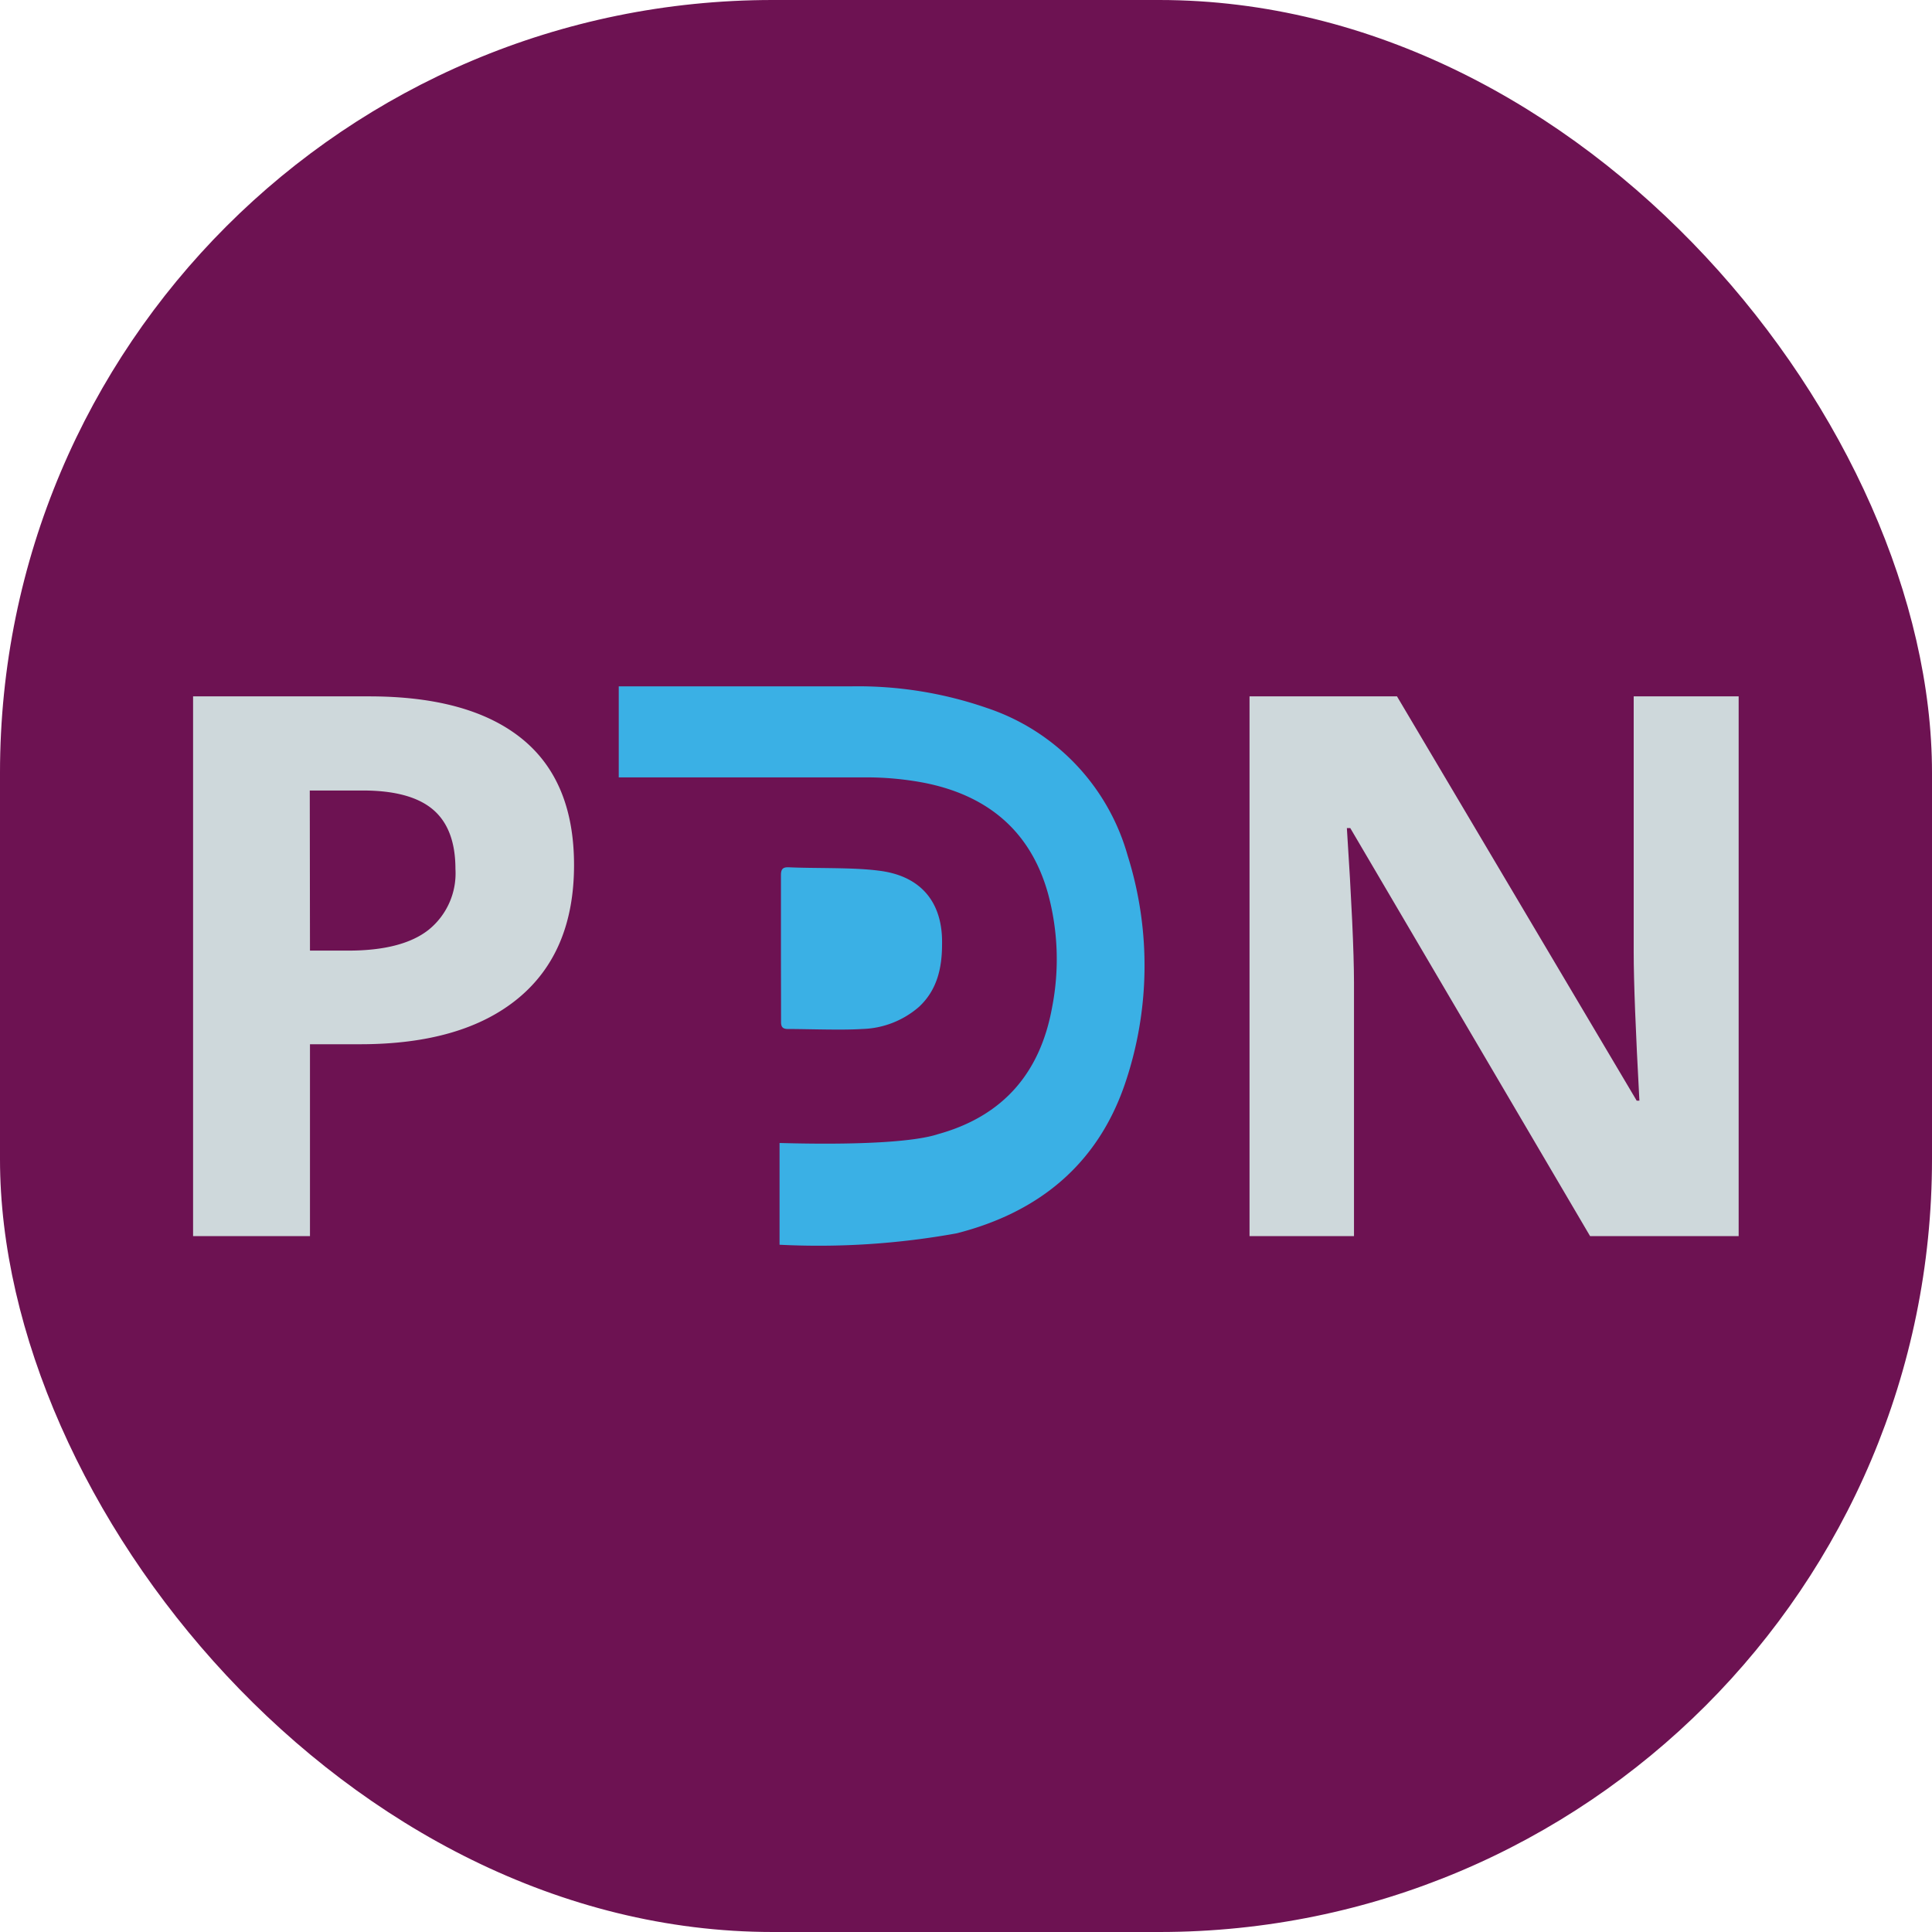 <svg xmlns="http://www.w3.org/2000/svg" version="1.1" xmlns:xlink="http://www.w3.org/1999/xlink" xmlns:svgjs="http://svgjs.com/svgjs" width="1000" height="1000"><rect width="1000" height="1000" rx="400" ry="400" fill="#6d1252"></rect><g transform="matrix(5.189,0,0,5.189,99.937,355.25)"><svg xmlns="http://www.w3.org/2000/svg" version="1.1" xmlns:xlink="http://www.w3.org/1999/xlink" xmlns:svgjs="http://svgjs.com/svgjs" width="154.17" height="55.78"><svg id="Capa_1" data-name="Capa 1" xmlns="http://www.w3.org/2000/svg" viewBox="0 0 154.17 55.78"><defs><style>.cls-1{fill:#ced8db;}.cls-2{fill:#3ab0e5;}</style></defs><g id="ico_logo"><path class="cls-1" d="M38,17.82q0,8.68-5.55,13.28T16.66,35.7h-5V54.84H0V1H17.56q10,0,15.22,4.21T38,17.82ZM11.66,26.36H15.5c3.58,0,6.26-.7,8-2.08a7.23,7.23,0,0,0,2.67-6.06c0-2.67-.74-4.65-2.23-5.92s-3.83-1.91-7-1.91h-5.3Z"></path><path class="cls-1" d="M154.17,54.84H139.35l-23.92-40.7h-.34q.7,10.78.71,15.38V54.84H105.38V1h14.71L144,41.33h.27q-.57-10.48-.57-14.83V1h10.5Z"></path><path class="cls-2" d="M58.5,55.7V45.55c8.68.24,13.72-.19,15.8-.88C80.85,42.86,84.52,38.5,85.69,32a25,25,0,0,0-.4-11.29c-1.74-6.3-6.09-9.9-12.53-11.12a31.06,31.06,0,0,0-5.7-.51c-7.88,0-15.77,0-23.66,0h-.94V0h.8c7.47,0,14.93,0,22.39,0A39.36,39.36,0,0,1,79.22,2.17a21.71,21.71,0,0,1,14,14.7,36.6,36.6,0,0,1-.3,22.88c-2.74,7.93-8.55,12.72-16.75,14.81A77.24,77.24,0,0,1,58.5,55.7Z"></path><path class="cls-2" d="M58.64,26.11c0-2.42,0-4.84,0-7.27,0-.61.18-.82.81-.79,2.53.12,6.39,0,8.89.33,4.25.49,6.45,3.15,6.37,7.33,0,2.34-.47,4.56-2.3,6.26a9,9,0,0,1-5.69,2.21c-2,.13-5.36,0-7.38,0-.57,0-.7-.25-.69-.76C58.65,31,58.64,28.56,58.64,26.11Z"></path></g></svg></svg></g></svg>